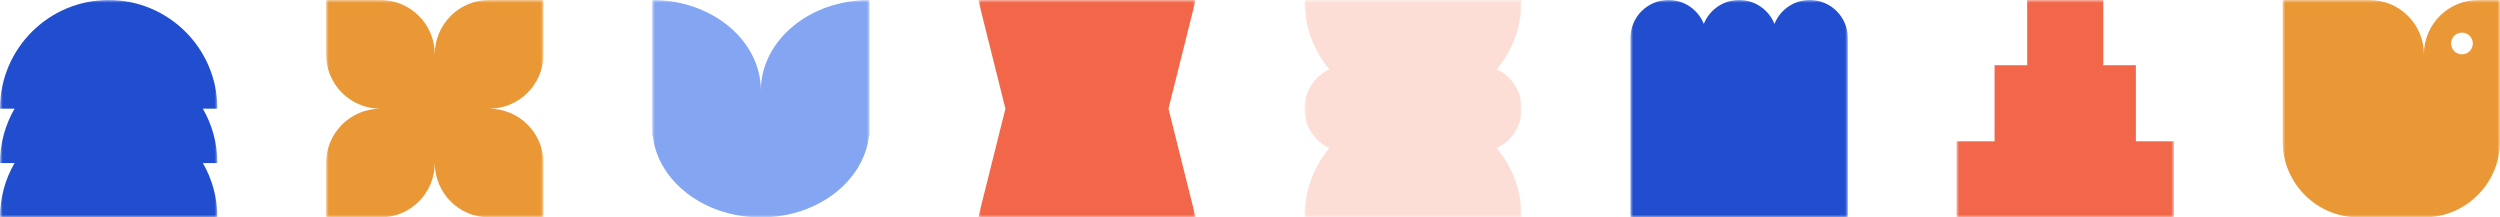 <svg width="460" height="40" viewBox="0 0 460 40" fill="none" xmlns="http://www.w3.org/2000/svg">
<mask id="mask0_137_10669" style="mask-type:alpha" maskUnits="userSpaceOnUse" x="0" y="0" width="40" height="40">
<rect width="40" height="40" fill="#214ECF"/>
</mask>
<g mask="url(#mask0_137_10669)">
<path d="M20 0C31.046 0 40 8.954 40 20H37.324C39.026 22.942 40 26.357 40 30H37.324C39.026 32.942 40 36.357 40 40H0C0 36.357 0.974 32.942 2.676 30H0C0 26.357 0.974 22.942 2.676 20H0C0 8.954 8.954 0 20 0Z" fill="#214ECF"/>
</g>
<mask id="mask1_137_10669" style="mask-type:alpha" maskUnits="userSpaceOnUse" x="360" y="0" width="40" height="40">
<rect x="360" width="40" height="40" fill="#F2674A"/>
</mask>
<g mask="url(#mask1_137_10669)">
<path d="M387 12H393V26H400V40H360V26H367V12H373V0H387V12Z" fill="#F2674A"/>
</g>
<mask id="mask2_137_10669" style="mask-type:alpha" maskUnits="userSpaceOnUse" x="420" y="0" width="40" height="40">
<rect x="420" width="40" height="40" fill="#D9D9D9"/>
</mask>
<g mask="url(#mask2_137_10669)">
<path d="M436 0C441.523 1.28852e-07 446 4.477 446 10C446 4.477 450.477 1.28852e-07 456 0H460V26C460 33.732 453.732 40 446 40H434C426.268 40 420 33.732 420 26V0H436ZM453 6C451.895 6 451 6.895 451 8C451 9.105 451.895 10 453 10C454.105 10 455 9.105 455 8C455 6.895 454.105 6 453 6Z" fill="#EA9835"/>
</g>
<mask id="mask3_137_10669" style="mask-type:alpha" maskUnits="userSpaceOnUse" x="60" y="0" width="40" height="40">
<rect x="60" width="40" height="40" fill="#D9D9D9"/>
</mask>
<g mask="url(#mask3_137_10669)">
<path d="M70 0C75.523 0 80 4.477 80 10C80 4.477 84.477 0 90 0H100V10C100 15.523 95.523 20 90 20C95.523 20 100 24.477 100 30V40H90C84.477 40 80 35.523 80 30C80 35.523 75.523 40 70 40H60V30C60 24.477 64.477 20 70 20C64.477 20 60 15.523 60 10V0H70Z" fill="#EA9835"/>
</g>
<mask id="mask4_137_10669" style="mask-type:alpha" maskUnits="userSpaceOnUse" x="120" y="0" width="40" height="40">
<rect x="120" width="40" height="40" fill="#D9D9D9"/>
</mask>
<g mask="url(#mask4_137_10669)">
<path d="M160 25H159.9C158.897 33.422 150.371 40 140 40L139.483 39.994C129.347 39.78 121.086 33.282 120.1 25H120V0C131.046 0 140 7.462 140 16.667C140 7.462 148.954 0 160 0V25Z" fill="#84A5F2"/>
</g>
<mask id="mask5_137_10669" style="mask-type:alpha" maskUnits="userSpaceOnUse" x="180" y="0" width="40" height="40">
<rect x="180" width="40" height="40" fill="#D9D9D9"/>
</mask>
<g mask="url(#mask5_137_10669)">
<path d="M220 40H180L185 20L180 0H220L215 20L220 40Z" fill="#F2674A"/>
</g>
<mask id="mask6_137_10669" style="mask-type:alpha" maskUnits="userSpaceOnUse" x="240" y="0" width="40" height="40">
<rect x="240" width="40" height="40" fill="#D9D9D9"/>
</mask>
<g mask="url(#mask6_137_10669)">
<path d="M280 0C280 4.85 278.273 9.295 275.401 12.758C278.119 14.036 280 16.798 280 20C280 23.202 278.118 25.963 275.401 27.241C278.273 30.704 280 35.15 280 40H240C240 35.15 241.726 30.704 244.598 27.241C241.881 25.962 240 23.201 240 20C240 16.798 241.881 14.036 244.598 12.758C241.726 9.295 240 4.849 240 0H280Z" fill="#FCDED6"/>
</g>
<mask id="mask7_137_10669" style="mask-type:alpha" maskUnits="userSpaceOnUse" x="300" y="0" width="40" height="40">
<rect x="300" width="40" height="40" fill="#214ECF"/>
</mask>
<g mask="url(#mask7_137_10669)">
<path d="M333 0C336.866 0 340 3.134 340 7V40H300V7C300 3.134 303.134 0 307 0C309.948 0 312.468 1.822 313.5 4.401C314.532 1.822 317.052 0 320 0C322.948 0 325.468 1.822 326.5 4.401C327.532 1.822 330.052 0 333 0Z" fill="#214ECF"/>
</g>
</svg>
